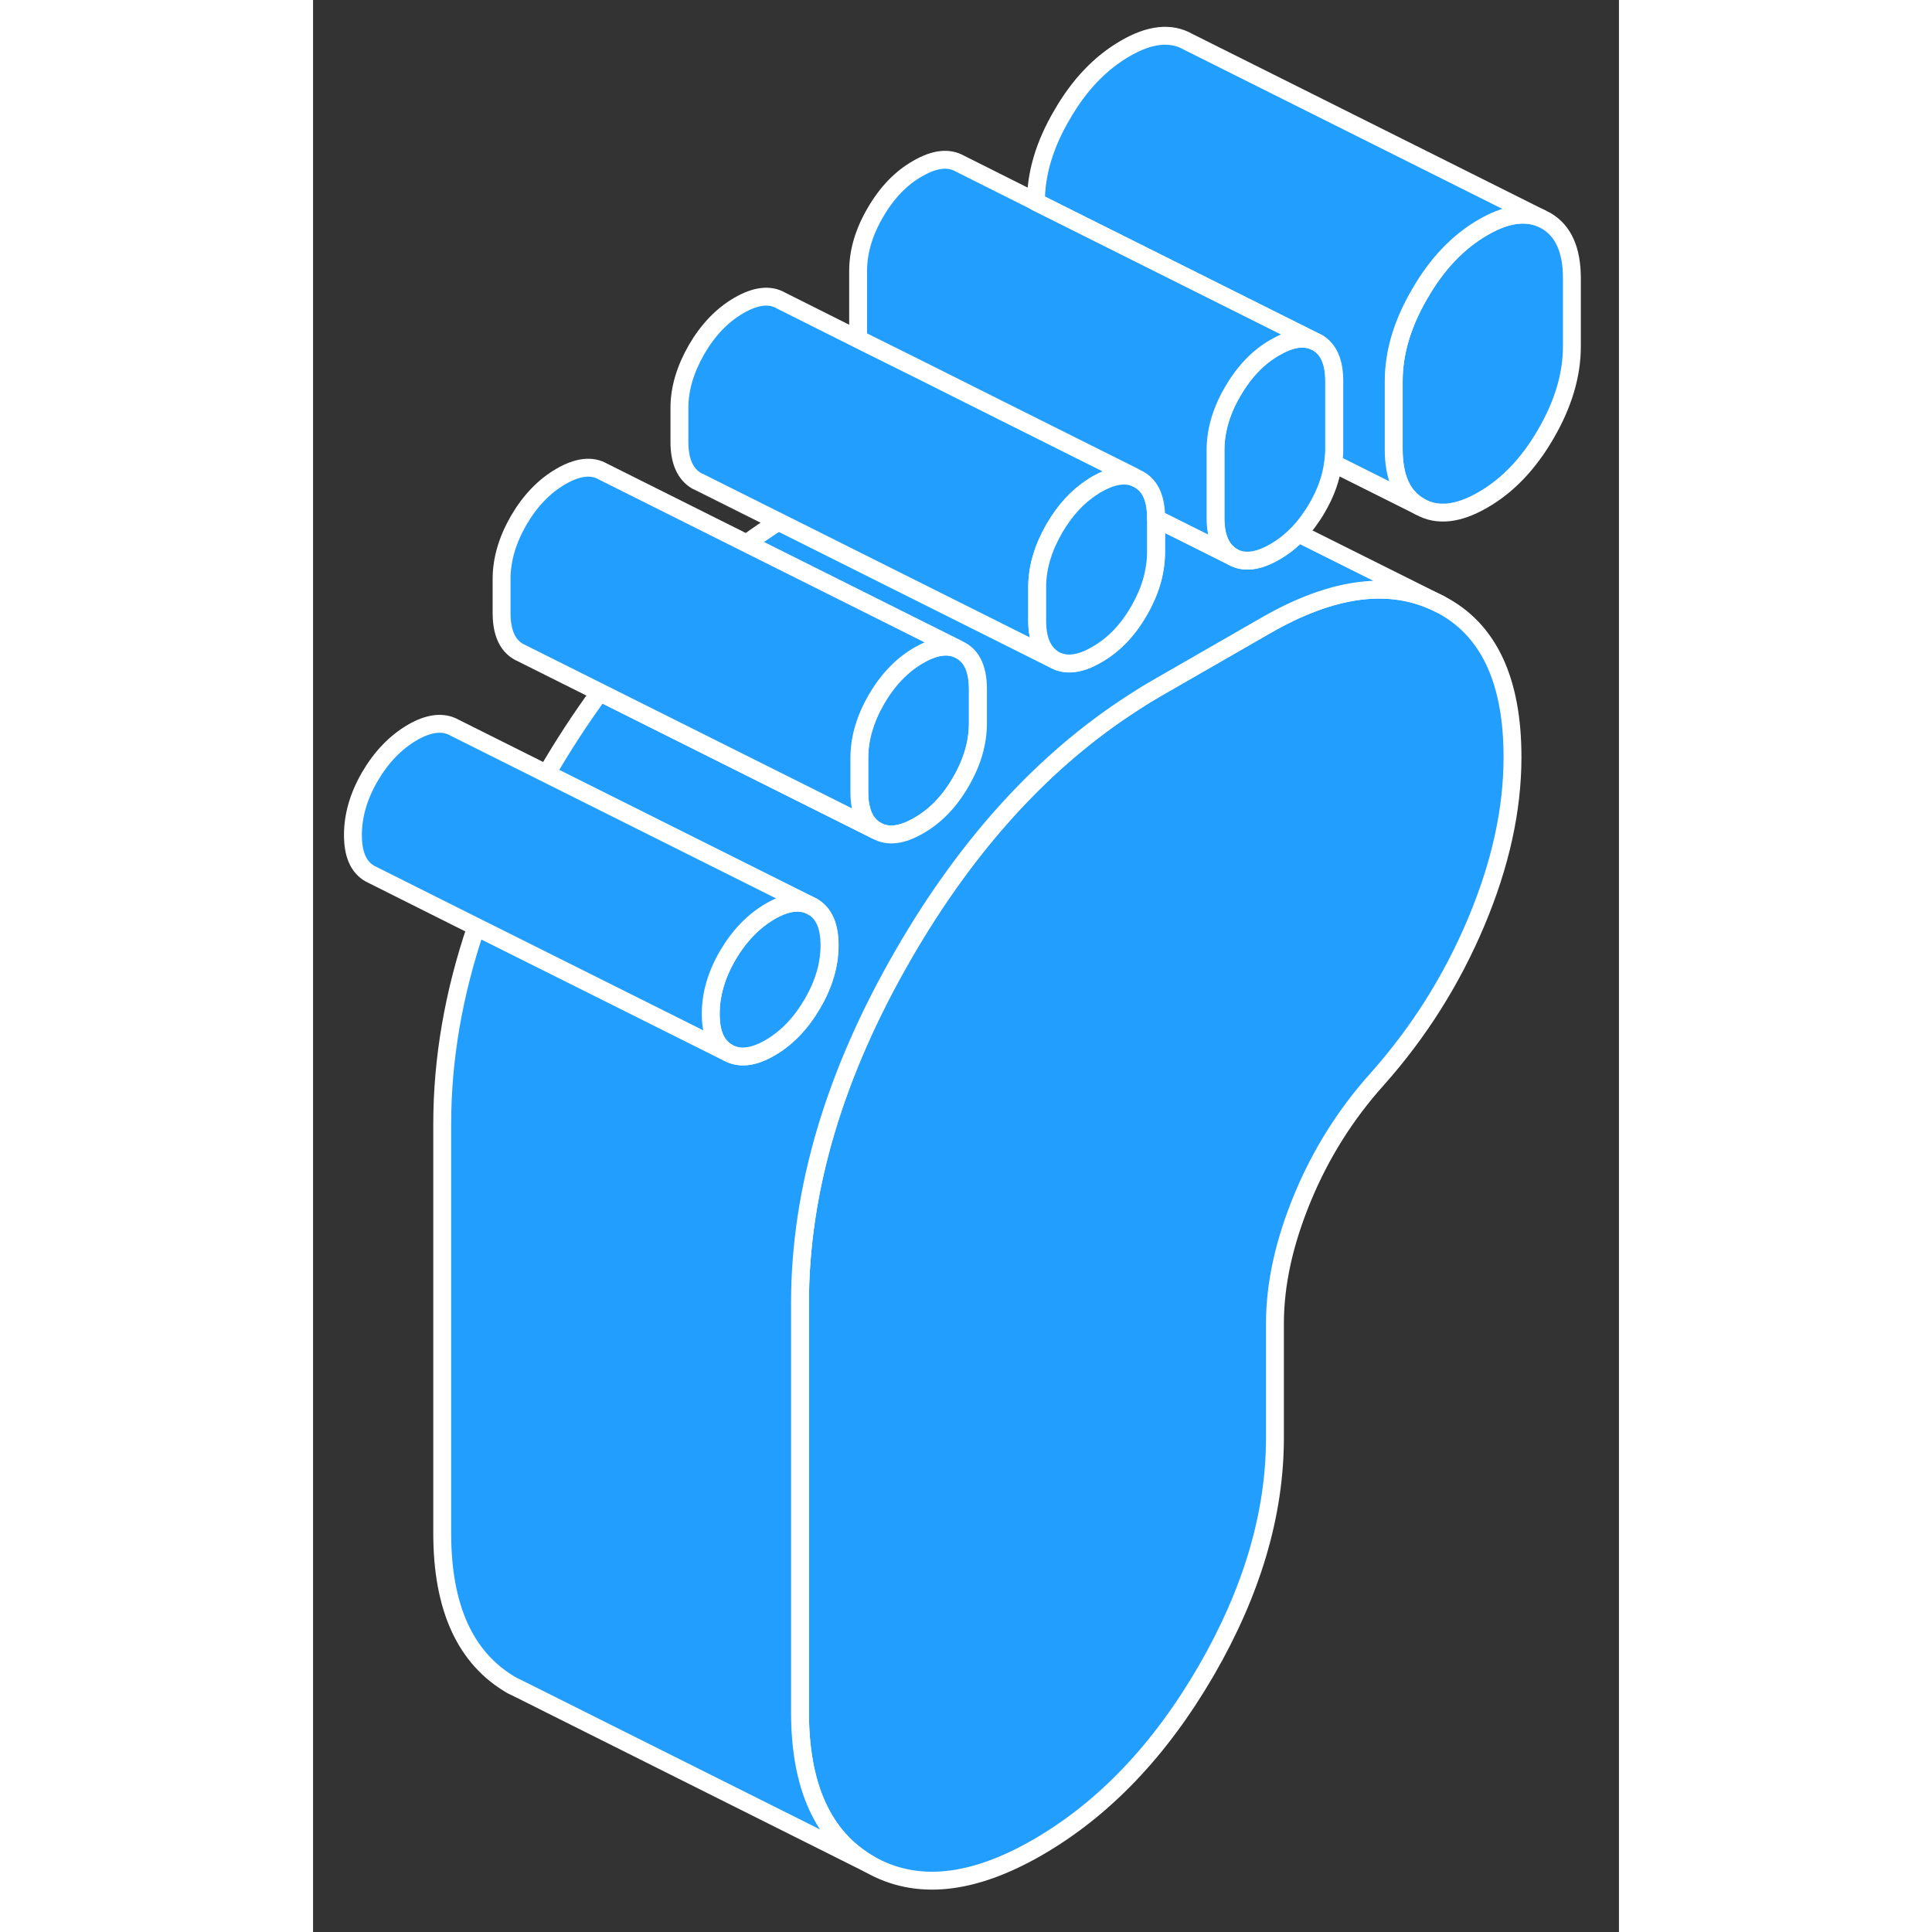 <svg width="48" height="48" viewBox="0 0 73 108" fill="#229EFF" xmlns="http://www.w3.org/2000/svg" stroke-width="1px" stroke-linecap="round" stroke-linejoin="round"><rect x="0" y="0" width="73" height="108" fill="#333333" stroke="none"/><path d="M70.37 15.557V19.367C70.37 20.947 69.89 22.577 68.92 24.247C67.96 25.917 66.77 27.157 65.39 27.947C64.01 28.747 62.83 28.867 61.87 28.317C60.89 27.767 60.41 26.697 60.41 25.117V21.307C60.41 19.717 60.89 18.087 61.87 16.417C62.83 14.747 64.01 13.517 65.39 12.717C66.63 11.987 67.72 11.817 68.62 12.187L68.92 12.337C69.89 12.897 70.37 13.967 70.37 15.557Z" stroke="white" stroke-linejoin="round"/><path d="M67.05 42.327C67.05 45.247 66.38 48.317 65.02 51.547C63.66 54.777 61.82 57.697 59.5 60.307C57.73 62.277 56.33 64.497 55.31 66.967C54.29 69.427 53.77 71.767 53.77 73.987V80.377C53.77 84.627 52.49 88.967 49.92 93.407C47.34 97.847 44.2 101.137 40.49 103.277C36.84 105.377 33.72 105.697 31.12 104.217C28.52 102.727 27.22 99.887 27.22 95.707V72.847C27.22 66.497 29.16 59.987 33.03 53.307C36.6 47.137 40.9 42.447 45.88 39.257C46.29 38.987 46.71 38.727 47.13 38.487L53.2 34.997C57.02 32.787 60.27 32.377 62.99 33.767C65.7 35.157 67.05 38.007 67.05 42.327Z" stroke="white" stroke-linejoin="round"/><path d="M37.159 38.527V40.427C37.159 41.507 36.849 42.597 36.209 43.697C35.579 44.797 34.789 45.617 33.839 46.157C32.909 46.697 32.119 46.797 31.479 46.427C30.849 46.067 30.529 45.347 30.529 44.267V42.367C30.529 41.277 30.849 40.197 31.479 39.097C32.119 37.997 32.909 37.177 33.839 36.637C34.679 36.147 35.399 36.027 35.989 36.257L36.209 36.367C36.849 36.727 37.159 37.447 37.159 38.527Z" stroke="white" stroke-linejoin="round"/><path d="M62.99 33.767C60.27 32.377 57.02 32.787 53.2 34.997L47.13 38.487C46.71 38.727 46.29 38.987 45.88 39.257C40.9 42.447 36.6 47.137 33.03 53.307C29.16 59.987 27.22 66.497 27.22 72.847V95.707C27.22 99.887 28.52 102.727 31.12 104.217L11.67 94.487L11.12 94.217C8.52 92.727 7.22 89.887 7.22 85.707V62.847C7.22 59.217 7.85 55.537 9.12 51.807L23.19 58.837C23.83 59.197 24.62 59.117 25.56 58.567C26.49 58.027 27.28 57.207 27.92 56.107C28.56 55.017 28.88 53.927 28.88 52.847C28.88 51.767 28.56 51.037 27.92 50.677L13.06 43.247C14 41.627 14.99 40.117 16.03 38.697L31.49 46.427C32.13 46.797 32.92 46.697 33.85 46.157C34.8 45.617 35.59 44.797 36.22 43.697C36.86 42.597 37.17 41.507 37.17 40.427V38.527C37.17 37.447 36.86 36.727 36.22 36.367L24.24 30.377C24.82 29.947 25.42 29.547 26.02 29.157L41.45 36.877C42.09 37.237 42.88 37.137 43.81 36.597C44.76 36.057 45.55 35.237 46.18 34.137C46.62 33.377 46.91 32.617 47.04 31.867C47.1 31.527 47.13 31.197 47.13 30.867V28.987L51.41 31.127C52.05 31.487 52.84 31.387 53.77 30.847C54.25 30.577 54.68 30.227 55.08 29.817L62.99 33.767Z" stroke="white" stroke-linejoin="round"/><path d="M28.869 52.847C28.869 53.927 28.549 55.017 27.91 56.107C27.27 57.207 26.48 58.027 25.55 58.567C24.61 59.117 23.82 59.197 23.18 58.837C22.54 58.477 22.23 57.757 22.23 56.677C22.23 55.597 22.54 54.507 23.18 53.407C23.82 52.317 24.61 51.497 25.55 50.947C26.48 50.407 27.27 50.317 27.91 50.677C28.549 51.037 28.869 51.757 28.869 52.847Z" stroke="white" stroke-linejoin="round"/><path d="M27.91 50.677C27.27 50.317 26.48 50.407 25.55 50.947C24.61 51.497 23.82 52.317 23.18 53.407C22.54 54.507 22.23 55.597 22.23 56.677C22.23 57.757 22.54 58.477 23.18 58.837L9.11 51.807L3.38 48.937L3.18 48.837C2.54 48.477 2.229 47.757 2.229 46.677C2.229 45.597 2.54 44.507 3.18 43.407C3.82 42.317 4.61 41.497 5.55 40.947C6.48 40.407 7.27 40.317 7.91 40.677L27.91 50.677Z" stroke="white" stroke-linejoin="round"/><path d="M35.999 36.258C35.409 36.028 34.689 36.148 33.849 36.638C32.919 37.178 32.129 37.998 31.489 39.098C30.859 40.198 30.539 41.278 30.539 42.368V44.268C30.539 45.348 30.859 46.068 31.489 46.428L16.029 38.698L11.689 36.528L11.489 36.428C10.859 36.068 10.539 35.348 10.539 34.268V32.368C10.539 31.278 10.859 30.198 11.489 29.098C12.129 27.998 12.919 27.178 13.849 26.638C14.799 26.088 15.589 25.998 16.219 26.368L35.999 36.258Z" stroke="white" stroke-linejoin="round"/><path d="M45.889 26.677C45.309 26.477 44.61 26.607 43.8 27.077C43.72 27.117 43.65 27.167 43.58 27.217C42.74 27.747 42.03 28.527 41.44 29.537C40.81 30.637 40.48 31.717 40.48 32.807V34.707C40.48 35.787 40.81 36.507 41.44 36.877L26.009 29.157L21.63 26.967L21.44 26.877C20.81 26.507 20.48 25.787 20.48 24.707V22.807C20.48 21.717 20.81 20.637 21.44 19.537C22.08 18.437 22.87 17.617 23.8 17.077C24.75 16.527 25.54 16.437 26.17 16.807L30.44 18.947L33.98 20.707L38.59 23.017L45.87 26.657V26.677H45.889Z" stroke="white" stroke-linejoin="round"/><path d="M57.08 21.307V25.117C57.08 25.377 57.059 25.637 57.019 25.897C56.909 26.727 56.619 27.547 56.129 28.387C55.809 28.937 55.459 29.407 55.069 29.817C54.669 30.227 54.239 30.577 53.759 30.847C52.829 31.387 52.039 31.487 51.399 31.127C50.759 30.757 50.44 30.037 50.44 28.957V25.147C50.44 24.387 50.599 23.617 50.919 22.847C51.049 22.527 51.209 22.207 51.399 21.887C52.039 20.777 52.829 19.957 53.759 19.427C54.619 18.927 55.33 18.807 55.94 19.057L56.129 19.147C56.769 19.517 57.08 20.237 57.08 21.307Z" stroke="white" stroke-linejoin="round"/><path d="M47.12 28.968V30.867C47.12 31.198 47.09 31.527 47.029 31.858C46.9 32.617 46.61 33.377 46.17 34.138C45.54 35.237 44.75 36.057 43.8 36.597C42.87 37.138 42.08 37.237 41.44 36.877C40.81 36.508 40.48 35.788 40.48 34.708V32.807C40.48 31.718 40.81 30.637 41.44 29.538C42.03 28.527 42.74 27.747 43.58 27.218C43.65 27.168 43.72 27.117 43.8 27.078C44.61 26.608 45.309 26.477 45.889 26.677L45.95 26.698L46.17 26.808C46.81 27.168 47.12 27.887 47.12 28.968Z" stroke="white" stroke-linejoin="round"/><path d="M55.95 19.057C55.34 18.807 54.63 18.927 53.77 19.427C52.84 19.957 52.05 20.777 51.41 21.887C51.22 22.207 51.06 22.527 50.93 22.847C50.61 23.617 50.45 24.387 50.45 25.147V28.957C50.45 30.037 50.77 30.757 51.41 31.127L47.13 28.987V28.967C47.13 27.887 46.82 27.167 46.18 26.807L45.96 26.697L45.9 26.677V26.657L38.62 23.017L34.01 20.707L30.47 18.947V15.147C30.47 14.067 30.79 12.977 31.43 11.887C32.07 10.777 32.86 9.957 33.79 9.427C34.74 8.877 35.52 8.787 36.16 9.147L40.43 11.287L55.97 19.057H55.95Z" stroke="white" stroke-linejoin="round"/><path d="M68.619 12.187C67.719 11.817 66.629 11.987 65.389 12.717C64.009 13.517 62.829 14.747 61.869 16.417C60.889 18.087 60.409 19.717 60.409 21.307V25.117C60.409 26.697 60.889 27.767 61.869 28.317L57.029 25.897C57.069 25.637 57.089 25.377 57.089 25.117V21.307C57.089 20.237 56.779 19.517 56.139 19.147L55.949 19.057L40.409 11.287C40.409 9.707 40.889 8.077 41.869 6.417C42.829 4.747 44.009 3.517 45.389 2.717C46.769 1.907 47.959 1.787 48.919 2.337L68.619 12.187Z" stroke="white" stroke-linejoin="round"/></svg>